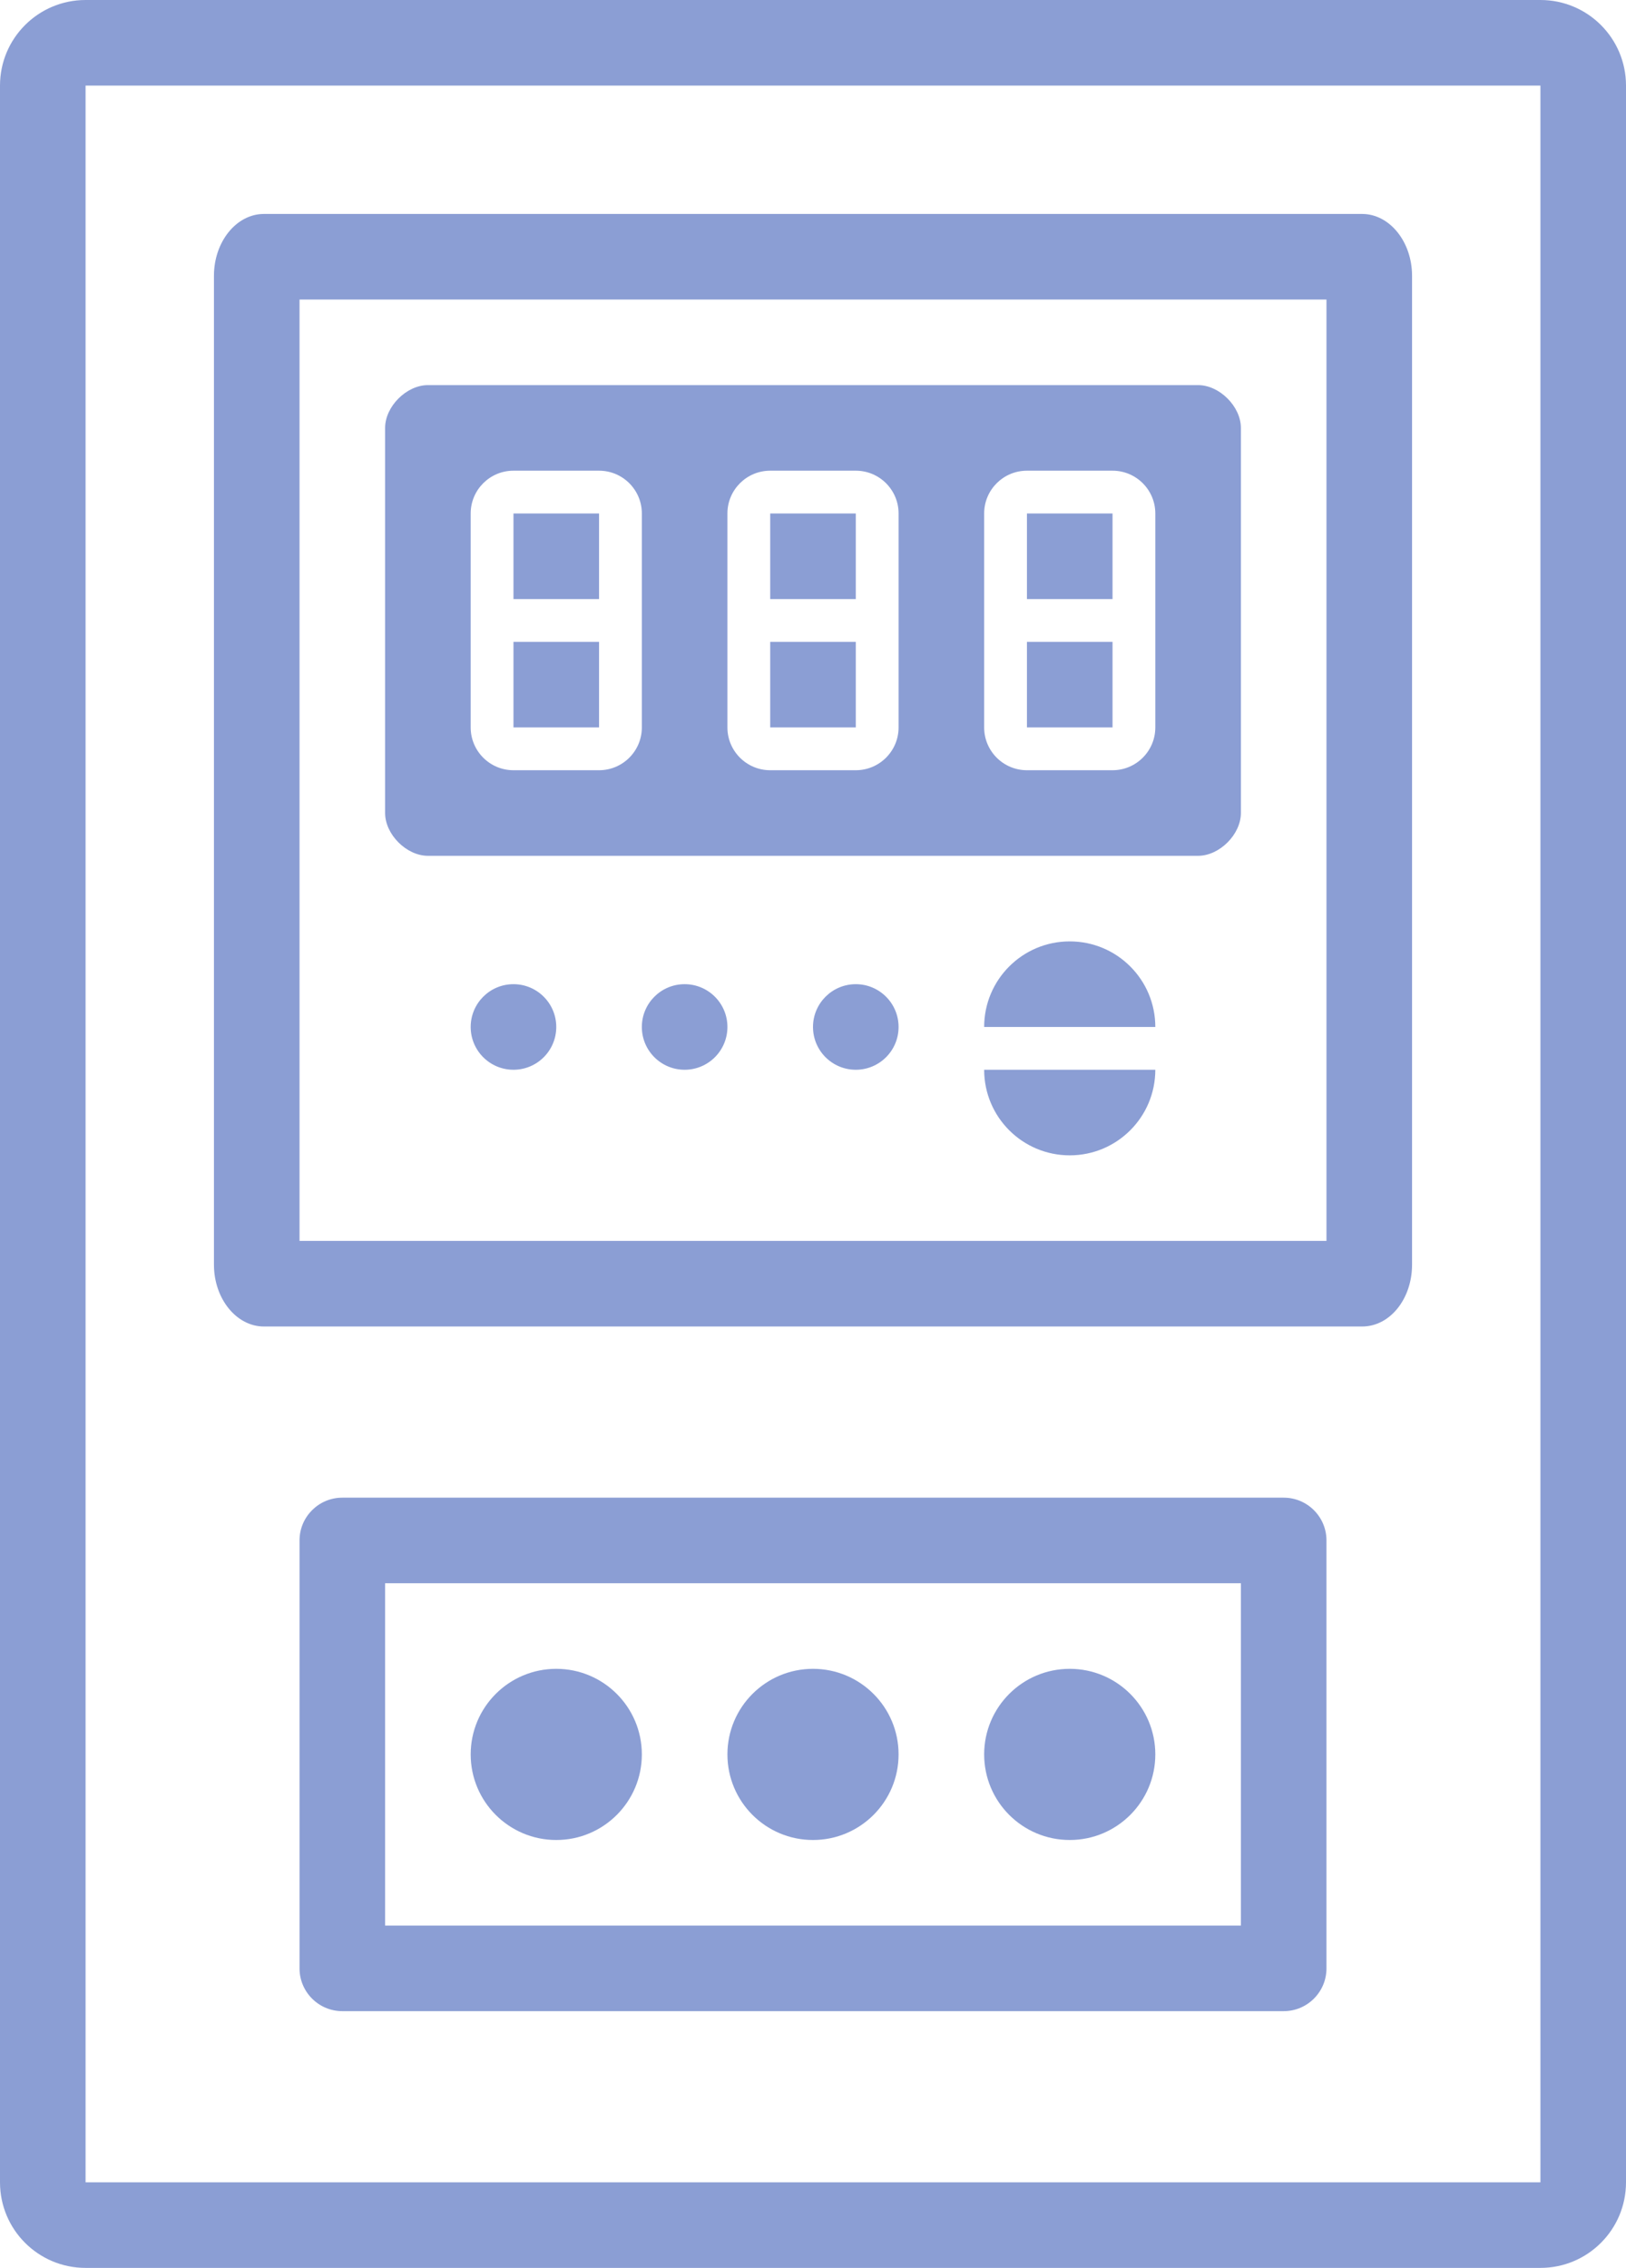 <?xml version="1.0" encoding="UTF-8"?>
<svg width="38px" height="53px" viewBox="0 0 38 53" version="1.1" xmlns="http://www.w3.org/2000/svg" xmlns:xlink="http://www.w3.org/1999/xlink">
    <title>电表</title>
    <g id="页面-1" stroke="none" stroke-width="1" fill="none" fill-rule="evenodd">
        <g id="监控管理-设备状态" transform="translate(-729, -174)" fill="#8B9ED4" fill-rule="nonzero">
            <g id="编组-2" transform="translate(176, 80)">
                <g id="编组-6" transform="translate(88, 90)">
                    <g id="电表" transform="translate(465, 4)">
                        <path d="M36,0 C37.105,0 38,0.895 38,2 L38,51 C38,52.105 37.105,53 36,53 L2,53 C0.895,53 0,52.105 0,51 L0,2 C0,0.895 0.895,0 2,0 L36,0 Z M36,2 L2,2 L2,51 L36,51 L36,2 Z" id="路径备份-21"></path>
                        <path d="M28,9 C28.5,9 29,9.5 29,10 L29,19 C29,19.5 28.5,20 28,20 L10,20 L10,20 C9.5,20 9,19.5 9,19 L9,10 C9,9.5 9.5,9 10,9 L28,9 Z M14,11 L12,11 C11.448,11 11,11.448 11,12 L11,12 L11,17 C11,17.552 11.448,18 12,18 L12,18 L14,18 C14.552,18 15,17.552 15,17 L15,17 L15,12 C15,11.448 14.552,11 14,11 L14,11 Z M20,11 L18,11 C17.448,11 17,11.448 17,12 L17,12 L17,17 C17,17.552 17.448,18 18,18 L18,18 L20,18 C20.552,18 21,17.552 21,17 L21,17 L21,12 C21,11.448 20.552,11 20,11 L20,11 Z M26,11 L24,11 C23.448,11 23,11.448 23,12 L23,12 L23,17 C23,17.552 23.448,18 24,18 L24,18 L26,18 C26.552,18 27,17.552 27,17 L27,17 L27,12 C27,11.448 26.552,11 26,11 L26,11 Z M14,15 L14,17 L12,17 L12,15 L14,15 Z M20,15 L20,17 L18,17 L18,15 L20,15 Z M26,15 L26,17 L24,17 L24,15 L26,15 Z M26,12 L26,14 L24,14 L24,12 L26,12 Z M20,12 L20,14 L18,14 L18,12 L20,12 Z M14,12 L14,14 L12,14 L12,12 L14,12 Z" id="形状结合"></path>
                        <path d="M31.833,5 C32.475,5 33,5.65 33,6.444 L33,29.556 C33,30.35 32.487,31 31.833,31 L6.167,31 C5.525,31 5,30.35 5,29.556 L5,6.444 C5,5.65 5.525,5 6.167,5 L31.833,5 Z M31,7 L7,7 L7,29 L31,29 L31,7 Z" id="路径备份-13"></path>
                        <path d="M30,35 C30.552,35 31,35.448 31,36 L31,46 C31,46.552 30.552,47 30,47 L8,47 C7.448,47 7,46.552 7,46 L7,36 C7,35.448 7.448,35 8,35 L30,35 Z M29,37 L9,37 L9,45 L29,45 L29,37 Z" id="路径备份-14"></path>
                        <circle id="椭圆形" cx="13" cy="41" r="2"></circle>
                        <circle id="椭圆形" cx="19" cy="41" r="2"></circle>
                        <circle id="椭圆形" cx="25" cy="41" r="2"></circle>
                        <circle id="椭圆形备份-5" cx="12" cy="24" r="1"></circle>
                        <circle id="椭圆形备份-4" cx="16" cy="24" r="1"></circle>
                        <circle id="椭圆形备份-3" cx="20" cy="24" r="1"></circle>
                        <path d="M27,24 C27,22.895 26.105,22 25,22 C23.895,22 23,22.895 23,24 C24,24 26,24 27,24 Z" id="椭圆形备份-6"></path>
                        <path d="M27,27 C27,25.895 26.105,25 25,25 C23.895,25 23,25.895 23,27 C24,27 26,27 27,27 Z" id="椭圆形备份-7" transform="translate(25, 26) scale(1, -1) translate(-25, -26) "></path>
                    </g>
                </g>
            </g>
        </g>
    </g>
</svg>